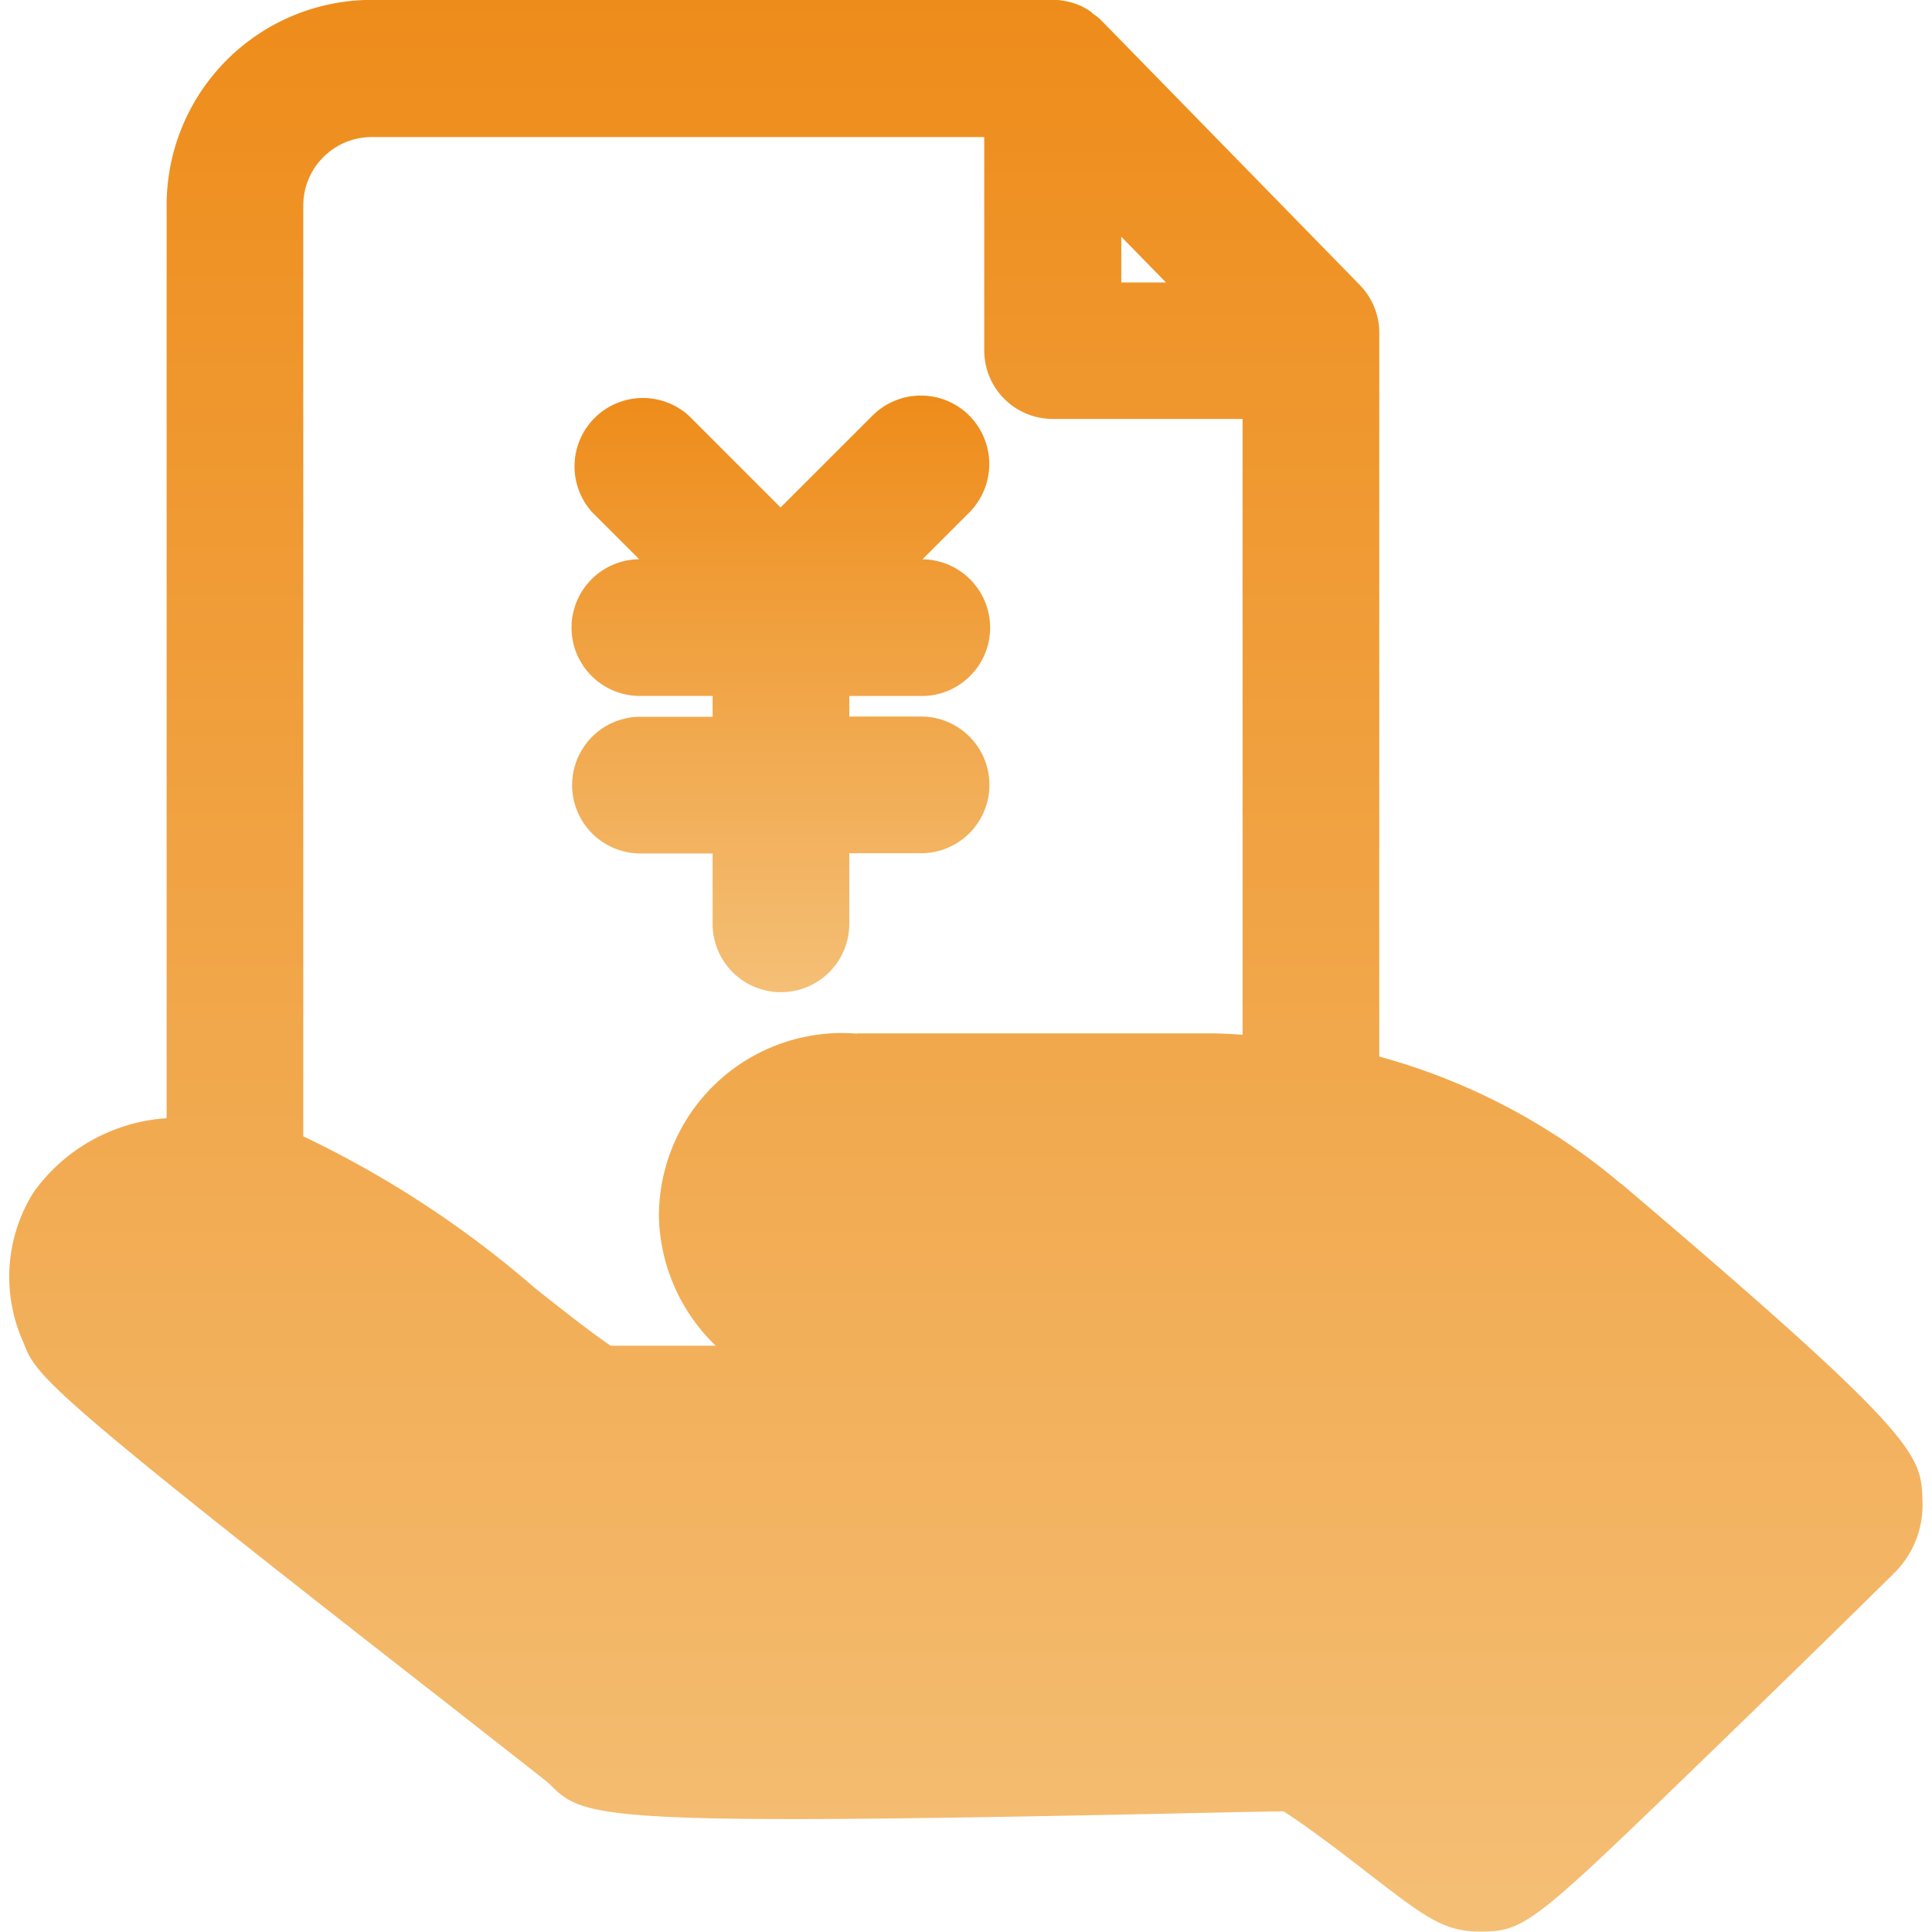 <svg xmlns="http://www.w3.org/2000/svg" xmlns:xlink="http://www.w3.org/1999/xlink" width="32" height="32" viewBox="0 0 32 32"><defs><style>.a{stroke:#707070;}.a,.c{fill:url(#a);}.b{clip-path:url(#b);}</style><linearGradient id="a" x1="0.5" x2="0.5" y2="1" gradientUnits="objectBoundingBox"><stop offset="0" stop-color="#ee8c1a"/><stop offset="1" stop-color="#f4bf76"/></linearGradient><clipPath id="b"><rect class="a" width="32" height="32" transform="translate(43 405)"/></clipPath></defs><g class="b" transform="translate(-43 -405)"><g transform="translate(42.023 404.021)"><path class="c" d="M27.829,20.59a10.438,10.438,0,0,0-4.007-2.111V6.492A1.132,1.132,0,0,0,23.5,5.7L19.22,1.319a.006.006,0,0,1-.006-.006.7.7,0,0,0-.125-.1c-.017-.011-.028-.028-.045-.04A1.041,1.041,0,0,0,18.637,1a.991.991,0,0,0-.226-.023H7.137a3.4,3.4,0,0,0-3.4,3.4V19.5a2.946,2.946,0,0,0-2.2,1.222,2.629,2.629,0,0,0-.175,2.485c.215.56.283.73,6.911,5.9.509.4,1.7,1.33,1.794,1.409.6.606.707.713,11.523.475l.645-.011c.209.13.651.441,1.4,1.024.94.724,1.251.968,1.856.968.753,0,.872-.113,3.933-3.079,1.381-1.336,2.79-2.722,2.937-2.869a1.585,1.585,0,0,0,.458-1.189c-.023-.764-.04-1.047-4.992-5.252ZM19.549,4.9l.741.758h-.741Zm-4.375,13.2a3.033,3.033,0,0,0-3.283,3.051,3.064,3.064,0,0,0,.94,2.117H11.093c-.294-.192-.917-.685-1.245-.945A17.009,17.009,0,0,0,6,19.8V4.381A1.135,1.135,0,0,1,7.131,3.249H17.279V6.786a1.135,1.135,0,0,0,1.132,1.132h3.147v10.2c-.175-.011-.345-.023-.521-.023H15.174Z"/><path class="c" d="M17.03,7.861a1.134,1.134,0,0,0-1.6,0L13.906,9.384,12.383,7.861a1.133,1.133,0,0,0-1.6,1.6l.781.781a1.132,1.132,0,0,0,.023,2.264H12.78v.345H11.585a1.132,1.132,0,1,0,0,2.264H12.78v1.166a1.132,1.132,0,1,0,2.264,0V15.111h1.189a1.132,1.132,0,0,0,0-2.264H15.044v-.34h1.189a1.132,1.132,0,0,0,.023-2.264l.781-.781a1.139,1.139,0,0,0-.006-1.6Z"/></g></g></svg>
